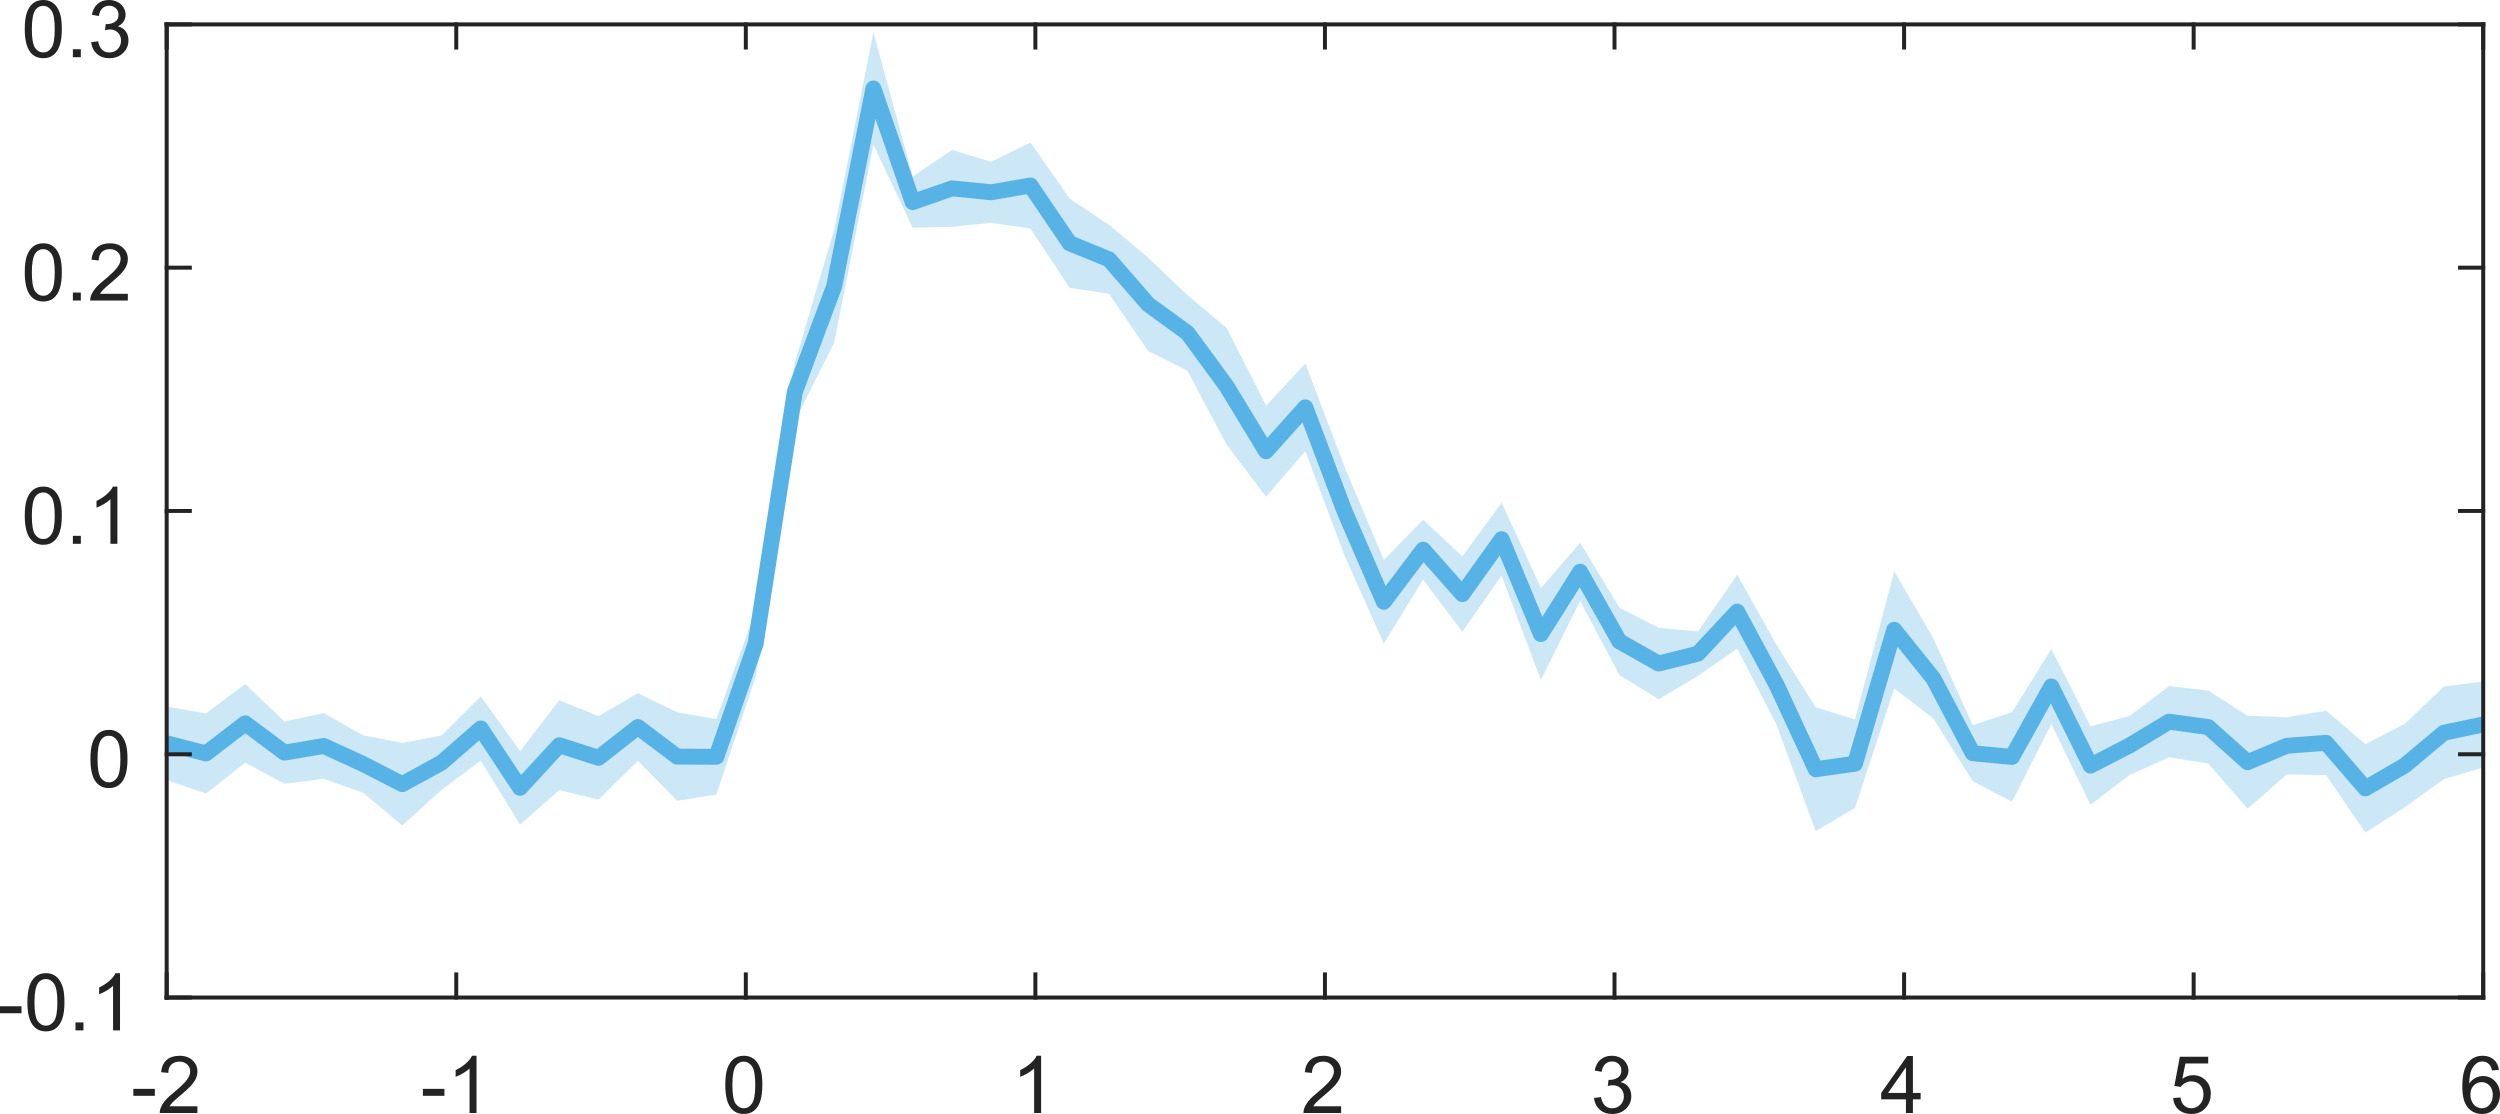 <?xml version="1.0" encoding="UTF-8" standalone="no"?>
<svg
   xmlns:dc="http://purl.org/dc/elements/1.1/"
   xmlns:cc="http://creativecommons.org/ns#"
   xmlns:rdf="http://www.w3.org/1999/02/22-rdf-syntax-ns#"
   xmlns:svg="http://www.w3.org/2000/svg"
   xmlns="http://www.w3.org/2000/svg"
   xmlns:xlink="http://www.w3.org/1999/xlink"
   id="svg13072"
   version="1.2"
   viewBox="0 0 314.047 139.938"
   height="139.938pt"
   width="314.047pt">
  <defs
     id="defs12681">
    <g
       id="g12676">
      <symbol
         style="overflow:visible"
         id="glyph0-0"
         overflow="visible">
        <path
           id="path12646"
           d="m 1.25,0 v -6.25 h 5 V 0 Z m 0.156,-0.156 h 4.688 v -5.938 h -4.688 z m 0,0"
           style="stroke:none" />
      </symbol>
      <symbol
         style="overflow:visible"
         id="glyph0-1"
         overflow="visible">
        <path
           id="path12649"
           d="m 0.312,-2.156 v -0.875 h 2.703 v 0.875 z m 0,0"
           style="stroke:none" />
      </symbol>
      <symbol
         style="overflow:visible"
         id="glyph0-2"
         overflow="visible">
        <path
           id="path12652"
           d="M 5.031,-0.844 V 0 H 0.297 c 0,-0.207 0.035,-0.41 0.109,-0.609 C 0.531,-0.93 0.723,-1.25 0.984,-1.562 1.242,-1.875 1.629,-2.234 2.141,-2.641 2.91,-3.285 3.43,-3.789 3.703,-4.156 3.984,-4.531 4.125,-4.883 4.125,-5.219 4.125,-5.57 4,-5.863 3.75,-6.094 3.5,-6.332 3.176,-6.453 2.781,-6.453 c -0.43,0 -0.773,0.125 -1.031,0.375 -0.25,0.25 -0.375,0.602 -0.375,1.047 L 0.469,-5.125 c 0.062,-0.664 0.289,-1.176 0.688,-1.531 0.406,-0.352 0.953,-0.531 1.641,-0.531 0.688,0 1.227,0.195 1.625,0.578 0.406,0.375 0.609,0.844 0.609,1.406 0,0.293 -0.062,0.578 -0.188,0.859 -0.117,0.273 -0.309,0.562 -0.578,0.875 C 3.992,-3.164 3.539,-2.75 2.906,-2.219 2.383,-1.781 2.047,-1.477 1.891,-1.312 1.742,-1.156 1.625,-1 1.531,-0.844 Z m 0,0"
           style="stroke:none" />
      </symbol>
      <symbol
         style="overflow:visible"
         id="glyph0-3"
         overflow="visible">
        <path
           id="path12655"
           d="m 3.719,0 h -0.875 v -5.594 c -0.211,0.199 -0.484,0.402 -0.828,0.609 -0.344,0.199 -0.652,0.344 -0.922,0.438 v -0.844 C 1.582,-5.617 2.008,-5.895 2.375,-6.219 2.75,-6.551 3.008,-6.875 3.156,-7.188 h 0.562 z m 0,0"
           style="stroke:none" />
      </symbol>
      <symbol
         style="overflow:visible"
         id="glyph0-4"
         overflow="visible">
        <path
           id="path12658"
           d="m 0.422,-3.531 c 0,-0.844 0.082,-1.52 0.25,-2.031 0.176,-0.52 0.438,-0.922 0.781,-1.203 C 1.797,-7.047 2.227,-7.188 2.75,-7.188 c 0.383,0 0.719,0.078 1,0.234 0.289,0.156 0.531,0.383 0.719,0.672 0.195,0.293 0.348,0.648 0.453,1.062 0.102,0.418 0.156,0.98 0.156,1.688 0,0.844 -0.09,1.527 -0.266,2.047 -0.168,0.512 -0.422,0.906 -0.766,1.188 C 3.703,-0.016 3.27,0.125 2.75,0.125 2.062,0.125 1.52,-0.125 1.125,-0.625 0.656,-1.219 0.422,-2.188 0.422,-3.531 Z m 0.891,0 c 0,1.18 0.133,1.965 0.406,2.359 C 2,-0.785 2.344,-0.594 2.75,-0.594 c 0.406,0 0.742,-0.191 1.016,-0.578 C 4.047,-1.566 4.188,-2.352 4.188,-3.531 4.188,-4.707 4.047,-5.488 3.766,-5.875 3.492,-6.258 3.148,-6.453 2.734,-6.453 c -0.398,0 -0.719,0.168 -0.969,0.5 C 1.461,-5.516 1.312,-4.707 1.312,-3.531 Z m 0,0"
           style="stroke:none" />
      </symbol>
      <symbol
         style="overflow:visible"
         id="glyph0-5"
         overflow="visible">
        <path
           id="path12661"
           d="M 0.422,-1.891 1.297,-2 c 0.102,0.492 0.273,0.852 0.516,1.078 0.238,0.219 0.535,0.328 0.891,0.328 0.414,0 0.766,-0.141 1.047,-0.422 0.281,-0.289 0.422,-0.648 0.422,-1.078 0,-0.406 -0.133,-0.738 -0.391,-1 -0.262,-0.258 -0.594,-0.391 -1,-0.391 -0.168,0 -0.375,0.031 -0.625,0.094 L 2.25,-4.156 c 0.062,0 0.109,0 0.141,0 0.375,0 0.711,-0.094 1.016,-0.281 0.301,-0.195 0.453,-0.5 0.453,-0.906 0,-0.32 -0.109,-0.586 -0.328,-0.797 -0.219,-0.219 -0.5,-0.328 -0.844,-0.328 -0.344,0 -0.633,0.109 -0.859,0.328 -0.23,0.211 -0.375,0.531 -0.438,0.969 l -0.875,-0.156 c 0.102,-0.594 0.344,-1.051 0.719,-1.375 C 1.617,-7.023 2.094,-7.188 2.656,-7.188 c 0.395,0 0.754,0.086 1.078,0.25 0.332,0.168 0.582,0.398 0.75,0.688 C 4.66,-5.957 4.75,-5.648 4.75,-5.328 c 0,0.312 -0.086,0.594 -0.25,0.844 -0.156,0.25 -0.402,0.453 -0.734,0.609 0.426,0.094 0.754,0.297 0.984,0.609 0.238,0.305 0.359,0.688 0.359,1.156 0,0.625 -0.23,1.156 -0.688,1.594 C 3.961,-0.086 3.391,0.125 2.703,0.125 2.066,0.125 1.539,-0.062 1.125,-0.438 0.719,-0.812 0.484,-1.297 0.422,-1.891 Z m 0,0"
           style="stroke:none" />
      </symbol>
      <symbol
         style="overflow:visible"
         id="glyph0-6"
         overflow="visible">
        <path
           id="path12664"
           d="M 3.234,0 V -1.719 H 0.125 V -2.516 L 3.391,-7.156 h 0.719 v 4.641 h 0.969 V -1.719 H 4.109 V 0 Z m 0,-2.516 V -5.75 l -2.25,3.234 z m 0,0"
           style="stroke:none" />
      </symbol>
      <symbol
         style="overflow:visible"
         id="glyph0-7"
         overflow="visible">
        <path
           id="path12667"
           d="M 0.422,-1.875 1.344,-1.953 c 0.062,0.449 0.219,0.789 0.469,1.016 0.25,0.23 0.551,0.344 0.906,0.344 0.414,0 0.77,-0.16 1.062,-0.484 0.301,-0.32 0.453,-0.742 0.453,-1.266 0,-0.5 -0.141,-0.895 -0.422,-1.188 -0.281,-0.289 -0.652,-0.438 -1.109,-0.438 -0.281,0 -0.539,0.07 -0.766,0.203 -0.23,0.125 -0.414,0.289 -0.547,0.484 l -0.812,-0.109 0.688,-3.672 h 3.562 v 0.844 H 1.969 L 1.578,-4.297 C 2.016,-4.598 2.469,-4.75 2.938,-4.75 c 0.625,0 1.148,0.219 1.578,0.656 0.426,0.43 0.641,0.984 0.641,1.672 0,0.648 -0.188,1.203 -0.562,1.672 C 4.133,-0.164 3.508,0.125 2.719,0.125 2.062,0.125 1.523,-0.055 1.109,-0.422 0.703,-0.785 0.473,-1.27 0.422,-1.875 Z m 0,0"
           style="stroke:none" />
      </symbol>
      <symbol
         style="overflow:visible"
         id="glyph0-8"
         overflow="visible">
        <path
           id="path12670"
           d="m 4.969,-5.406 -0.859,0.062 c -0.086,-0.344 -0.199,-0.594 -0.344,-0.75 -0.242,-0.25 -0.531,-0.375 -0.875,-0.375 -0.281,0 -0.527,0.078 -0.734,0.234 C 1.875,-6.023 1.656,-5.727 1.5,-5.344 1.344,-4.957 1.258,-4.406 1.25,-3.688 1.457,-4.008 1.711,-4.25 2.016,-4.406 c 0.312,-0.156 0.633,-0.234 0.969,-0.234 0.594,0 1.094,0.219 1.5,0.656 0.414,0.43 0.625,0.98 0.625,1.656 0,0.449 -0.102,0.867 -0.297,1.25 C 4.613,-0.691 4.344,-0.395 4,-0.188 3.664,0.02 3.285,0.125 2.859,0.125 2.129,0.125 1.531,-0.145 1.062,-0.688 0.602,-1.227 0.375,-2.113 0.375,-3.344 0.375,-4.727 0.629,-5.738 1.141,-6.375 1.586,-6.914 2.188,-7.188 2.938,-7.188 c 0.57,0 1.035,0.164 1.391,0.484 0.363,0.312 0.578,0.746 0.641,1.297 z M 1.391,-2.312 c 0,0.305 0.062,0.594 0.188,0.875 0.125,0.273 0.301,0.48 0.531,0.625 0.238,0.148 0.484,0.219 0.734,0.219 0.375,0 0.691,-0.148 0.953,-0.453 0.27,-0.301 0.406,-0.707 0.406,-1.219 0,-0.5 -0.137,-0.891 -0.406,-1.172 C 3.535,-3.727 3.207,-3.875 2.812,-3.875 c -0.398,0 -0.734,0.148 -1.016,0.438 -0.273,0.281 -0.406,0.656 -0.406,1.125 z m 0,0"
           style="stroke:none" />
      </symbol>
      <symbol
         style="overflow:visible"
         id="glyph0-9"
         overflow="visible">
        <path
           id="path12673"
           d="m 0.906,0 v -1 h 1 v 1 z m 0,0"
           style="stroke:none" />
      </symbol>
    </g>
    <clipPath
       id="clip1">
      <path
         id="path12678"
         d="m 118.5,321 h 375 v 150 h -375 z m 0,0" />
    </clipPath>
  </defs>
  <g
     transform="translate(-146.312,-329.188)"
     id="surface802118">
    <path
       id="path12691"
       transform="scale(0.75)"
       d="m 341.375,444.303 -6.578,33.125 -6.578,22.203 -6.572,41.557 -6.578,18.162 -6.578,-1.131 -6.574,-3.193 -6.578,3.824 -6.578,-2.625 -6.572,8.494 -6.578,-9.162 -6.572,6.553 -6.578,1.234 -6.578,-1.281 -6.574,-3.719 -6.578,1.416 -6.578,-6.275 -6.572,4.928 L 223,557.244 v 12.334 l 6.578,2.24 6.572,-5.152 6.578,3.521 6.578,-0.818 6.574,2.318 6.578,5.484 6.578,-5.959 6.572,-4.906 6.578,10.73 6.572,-5.781 6.578,1.582 6.578,-6.494 6.574,6.709 6.578,-1.059 6.578,-19.707 6.572,-42.875 6.578,-13.105 6.578,-33.129 6.572,13.879 6.578,-0.15 6.578,-0.672 6.574,0.959 6.578,9.953 6.572,0.963 6.578,9.609 6.578,3.287 6.572,12.422 6.578,8.691 6.578,-7.641 6.574,17.49 6.578,14.74 6.578,-10.715 6.572,8.734 6.578,-9.395 6.578,17.473 6.572,-13.254 6.578,12.432 6.574,4.047 6.578,-3.9 6.578,-4.584 6.572,12.713 6.578,17.871 6.578,-3.887 6.572,-20.025 6.578,5.068 6.578,10.488 6.574,3.428 6.578,-13.037 6.578,13.547 6.572,-5.004 6.578,-2.953 6.572,1.057 6.578,7.547 6.578,-5.74 6.574,0.115 6.578,9.635 6.578,-4.223 6.572,-4.734 L 611,567.463 v -14.41 l -6.578,0.838 -6.572,6.271 -6.578,3.391 -6.578,-5.609 -6.574,1.104 -6.578,-0.24 -6.578,-4.223 -6.572,-0.756 -6.578,4.979 -6.572,1.777 -6.578,-12.975 -6.578,10.584 -6.574,2.188 -6.578,-14.48 -6.578,-11.297 -6.572,24.818 -6.578,-2.031 -6.578,-10.475 -6.572,-11.738 -6.578,9.504 -6.578,-0.609 -6.574,-3.369 -6.578,-10.891 -6.572,7.609 -6.578,-14.322 -6.578,9.016 -6.572,-6.146 -6.578,6.734 -6.578,-15.572 -6.574,-17.318 -6.578,7.041 -6.578,-12.973 -6.572,-5.521 -6.578,-6.271 -6.578,-5.516 -6.572,-4.375 -6.578,-9.426 -6.574,3.238 -6.578,-1.984 -6.578,4.443 z"
       style="fill:#57b3e6;fill-opacity:0.302;fill-rule:nonzero;stroke:none;stroke-width:1.333" />
    <path
       id="path12927"
       transform="matrix(0.75,0,0,0.75,118.5,321)"
       d="m 65,135.411 6.578,1.703 6.573,-5.042 6.578,4.901 6.578,-1.115 6.573,3.016 6.578,3.38 6.578,-3.594 6.573,-5.729 6.578,9.943 6.573,-7.135 6.578,2.104 6.578,-5.156 6.573,4.948 6.578,0.036 6.578,-18.938 6.573,-42.214 6.578,-17.656 6.578,-33.125 6.573,19.026 6.578,-2.297 6.578,0.651 6.573,-1.135 6.578,9.688 6.573,2.672 6.578,7.562 6.578,4.776 6.573,8.974 6.578,10.833 6.578,-7.344 6.573,17.406 6.578,15.156 6.578,-8.729 6.573,7.443 6.578,-9.203 6.578,15.896 6.573,-10.432 6.578,11.661 6.573,3.708 6.578,-1.646 6.578,-7.047 6.573,12.229 6.578,14.172 6.578,-0.927 6.573,-22.422 6.578,8.182 6.578,12.484 6.573,0.62 6.578,-11.807 6.578,13.26 6.573,-3.391 6.578,-3.969 6.573,0.906 6.578,5.885 6.578,-2.75 6.573,-0.495 6.578,7.625 6.578,-3.807 6.573,-5.505 L 453,132.26"
       style="fill:none;stroke:#57b3e6;stroke-width:2.667;stroke-linecap:butt;stroke-linejoin:round;stroke-miterlimit:10;stroke-opacity:1" />
    <path
       id="path12929"
       transform="matrix(0.75,0,0,0.75,118.5,321)"
       d="M 65,178 H 453"
       style="fill:none;stroke:#232323;stroke-width:0.667;stroke-linecap:square;stroke-linejoin:round;stroke-miterlimit:10;stroke-opacity:1" />
    <path
       id="path12931"
       transform="matrix(0.75,0,0,0.75,118.5,321)"
       d="M 65,15 H 453"
       style="fill:none;stroke:#232323;stroke-width:0.667;stroke-linecap:square;stroke-linejoin:round;stroke-miterlimit:10;stroke-opacity:1" />
    <path
       id="path12933"
       transform="matrix(0.75,0,0,0.75,118.5,321)"
       d="M 65,178 V 174.12"
       style="fill:none;stroke:#232323;stroke-width:0.667;stroke-linecap:square;stroke-linejoin:round;stroke-miterlimit:10;stroke-opacity:1" />
    <path
       id="path12935"
       transform="matrix(0.75,0,0,0.75,118.5,321)"
       d="M 113.5,178 V 174.12"
       style="fill:none;stroke:#232323;stroke-width:0.667;stroke-linecap:square;stroke-linejoin:round;stroke-miterlimit:10;stroke-opacity:1" />
    <path
       id="path12937"
       transform="matrix(0.75,0,0,0.75,118.5,321)"
       d="M 162,178 V 174.12"
       style="fill:none;stroke:#232323;stroke-width:0.667;stroke-linecap:square;stroke-linejoin:round;stroke-miterlimit:10;stroke-opacity:1" />
    <path
       id="path12939"
       transform="matrix(0.75,0,0,0.75,118.5,321)"
       d="M 210.5,178 V 174.12"
       style="fill:none;stroke:#232323;stroke-width:0.667;stroke-linecap:square;stroke-linejoin:round;stroke-miterlimit:10;stroke-opacity:1" />
    <path
       id="path12941"
       transform="matrix(0.75,0,0,0.75,118.5,321)"
       d="M 259,178 V 174.12"
       style="fill:none;stroke:#232323;stroke-width:0.667;stroke-linecap:square;stroke-linejoin:round;stroke-miterlimit:10;stroke-opacity:1" />
    <path
       id="path12943"
       transform="matrix(0.75,0,0,0.75,118.5,321)"
       d="M 307.5,178 V 174.12"
       style="fill:none;stroke:#232323;stroke-width:0.667;stroke-linecap:square;stroke-linejoin:round;stroke-miterlimit:10;stroke-opacity:1" />
    <path
       id="path12945"
       transform="matrix(0.75,0,0,0.75,118.5,321)"
       d="M 356,178 V 174.12"
       style="fill:none;stroke:#232323;stroke-width:0.667;stroke-linecap:square;stroke-linejoin:round;stroke-miterlimit:10;stroke-opacity:1" />
    <path
       id="path12947"
       transform="matrix(0.75,0,0,0.75,118.5,321)"
       d="M 404.5,178 V 174.12"
       style="fill:none;stroke:#232323;stroke-width:0.667;stroke-linecap:square;stroke-linejoin:round;stroke-miterlimit:10;stroke-opacity:1" />
    <path
       id="path12949"
       transform="matrix(0.75,0,0,0.75,118.5,321)"
       d="M 453,178 V 174.12"
       style="fill:none;stroke:#232323;stroke-width:0.667;stroke-linecap:square;stroke-linejoin:round;stroke-miterlimit:10;stroke-opacity:1" />
    <path
       id="path12951"
       transform="matrix(0.75,0,0,0.75,118.5,321)"
       d="m 65,15 v 3.88"
       style="fill:none;stroke:#232323;stroke-width:0.667;stroke-linecap:square;stroke-linejoin:round;stroke-miterlimit:10;stroke-opacity:1" />
    <path
       id="path12953"
       transform="matrix(0.75,0,0,0.75,118.5,321)"
       d="m 113.5,15 v 3.88"
       style="fill:none;stroke:#232323;stroke-width:0.667;stroke-linecap:square;stroke-linejoin:round;stroke-miterlimit:10;stroke-opacity:1" />
    <path
       id="path12955"
       transform="matrix(0.75,0,0,0.75,118.5,321)"
       d="m 162,15 v 3.88"
       style="fill:none;stroke:#232323;stroke-width:0.667;stroke-linecap:square;stroke-linejoin:round;stroke-miterlimit:10;stroke-opacity:1" />
    <path
       id="path12957"
       transform="matrix(0.75,0,0,0.75,118.5,321)"
       d="m 210.5,15 v 3.88"
       style="fill:none;stroke:#232323;stroke-width:0.667;stroke-linecap:square;stroke-linejoin:round;stroke-miterlimit:10;stroke-opacity:1" />
    <path
       id="path12959"
       transform="matrix(0.75,0,0,0.75,118.5,321)"
       d="m 259,15 v 3.88"
       style="fill:none;stroke:#232323;stroke-width:0.667;stroke-linecap:square;stroke-linejoin:round;stroke-miterlimit:10;stroke-opacity:1" />
    <path
       id="path12961"
       transform="matrix(0.75,0,0,0.75,118.5,321)"
       d="m 307.5,15 v 3.88"
       style="fill:none;stroke:#232323;stroke-width:0.667;stroke-linecap:square;stroke-linejoin:round;stroke-miterlimit:10;stroke-opacity:1" />
    <path
       id="path12963"
       transform="matrix(0.75,0,0,0.75,118.5,321)"
       d="m 356,15 v 3.88"
       style="fill:none;stroke:#232323;stroke-width:0.667;stroke-linecap:square;stroke-linejoin:round;stroke-miterlimit:10;stroke-opacity:1" />
    <path
       id="path12965"
       transform="matrix(0.75,0,0,0.75,118.5,321)"
       d="m 404.5,15 v 3.88"
       style="fill:none;stroke:#232323;stroke-width:0.667;stroke-linecap:square;stroke-linejoin:round;stroke-miterlimit:10;stroke-opacity:1" />
    <path
       id="path12967"
       transform="matrix(0.75,0,0,0.75,118.5,321)"
       d="m 453,15 v 3.88"
       style="fill:none;stroke:#232323;stroke-width:0.667;stroke-linecap:square;stroke-linejoin:round;stroke-miterlimit:10;stroke-opacity:1" />
    <g
       id="g12973"
       style="fill:#232323;fill-opacity:1">
      <use
         height="100%"
         width="100%"
         id="use12969"
         y="469"
         x="162.75"
         xlink:href="#glyph0-1" />
      <use
         height="100%"
         width="100%"
         id="use12971"
         y="469"
         x="166.08"
         xlink:href="#glyph0-2" />
    </g>
    <g
       id="g12979"
       style="fill:#232323;fill-opacity:1">
      <use
         height="100%"
         width="100%"
         id="use12975"
         y="469"
         x="199.125"
         xlink:href="#glyph0-1" />
      <use
         height="100%"
         width="100%"
         id="use12977"
         y="469"
         x="202.455"
         xlink:href="#glyph0-3" />
    </g>
    <g
       id="g12983"
       style="fill:#232323;fill-opacity:1">
      <use
         height="100%"
         width="100%"
         id="use12981"
         y="469"
         x="237"
         xlink:href="#glyph0-4" />
    </g>
    <g
       id="g12987"
       style="fill:#232323;fill-opacity:1">
      <use
         height="100%"
         width="100%"
         id="use12985"
         y="469"
         x="273.375"
         xlink:href="#glyph0-3" />
    </g>
    <g
       id="g12991"
       style="fill:#232323;fill-opacity:1">
      <use
         height="100%"
         width="100%"
         id="use12989"
         y="469"
         x="309.75"
         xlink:href="#glyph0-2" />
    </g>
    <g
       id="g12995"
       style="fill:#232323;fill-opacity:1">
      <use
         height="100%"
         width="100%"
         id="use12993"
         y="469"
         x="346.125"
         xlink:href="#glyph0-5" />
    </g>
    <g
       id="g12999"
       style="fill:#232323;fill-opacity:1">
      <use
         height="100%"
         width="100%"
         id="use12997"
         y="469"
         x="382.5"
         xlink:href="#glyph0-6" />
    </g>
    <g
       id="g13003"
       style="fill:#232323;fill-opacity:1">
      <use
         height="100%"
         width="100%"
         id="use13001"
         y="469"
         x="418.875"
         xlink:href="#glyph0-7" />
    </g>
    <g
       id="g13007"
       style="fill:#232323;fill-opacity:1">
      <use
         height="100%"
         width="100%"
         id="use13005"
         y="469"
         x="455.25"
         xlink:href="#glyph0-8" />
    </g>
    <path
       id="path13009"
       transform="matrix(0.75,0,0,0.75,118.5,321)"
       d="M 65,178 V 15"
       style="fill:none;stroke:#232323;stroke-width:0.667;stroke-linecap:square;stroke-linejoin:round;stroke-miterlimit:10;stroke-opacity:1" />
    <path
       id="path13011"
       transform="matrix(0.75,0,0,0.75,118.5,321)"
       d="M 453,178 V 15"
       style="fill:none;stroke:#232323;stroke-width:0.667;stroke-linecap:square;stroke-linejoin:round;stroke-miterlimit:10;stroke-opacity:1" />
    <path
       id="path13013"
       transform="matrix(0.75,0,0,0.75,118.5,321)"
       d="m 65,178 h 3.88"
       style="fill:none;stroke:#232323;stroke-width:0.667;stroke-linecap:square;stroke-linejoin:round;stroke-miterlimit:10;stroke-opacity:1" />
    <path
       id="path13015"
       transform="matrix(0.75,0,0,0.75,118.5,321)"
       d="m 65,137.25 h 3.88"
       style="fill:none;stroke:#232323;stroke-width:0.667;stroke-linecap:square;stroke-linejoin:round;stroke-miterlimit:10;stroke-opacity:1" />
    <path
       id="path13017"
       transform="matrix(0.75,0,0,0.75,118.5,321)"
       d="m 65,96.5 h 3.88"
       style="fill:none;stroke:#232323;stroke-width:0.667;stroke-linecap:square;stroke-linejoin:round;stroke-miterlimit:10;stroke-opacity:1" />
    <path
       id="path13019"
       transform="matrix(0.75,0,0,0.75,118.5,321)"
       d="m 65,55.75 h 3.88"
       style="fill:none;stroke:#232323;stroke-width:0.667;stroke-linecap:square;stroke-linejoin:round;stroke-miterlimit:10;stroke-opacity:1" />
    <path
       id="path13021"
       transform="matrix(0.75,0,0,0.75,118.5,321)"
       d="m 65,15 h 3.88"
       style="fill:none;stroke:#232323;stroke-width:0.667;stroke-linecap:square;stroke-linejoin:round;stroke-miterlimit:10;stroke-opacity:1" />
    <path
       id="path13023"
       transform="matrix(0.75,0,0,0.75,118.5,321)"
       d="m 453,178 h -3.88"
       style="fill:none;stroke:#232323;stroke-width:0.667;stroke-linecap:square;stroke-linejoin:round;stroke-miterlimit:10;stroke-opacity:1" />
    <path
       id="path13025"
       transform="matrix(0.75,0,0,0.75,118.5,321)"
       d="m 453,137.25 h -3.88"
       style="fill:none;stroke:#232323;stroke-width:0.667;stroke-linecap:square;stroke-linejoin:round;stroke-miterlimit:10;stroke-opacity:1" />
    <path
       id="path13027"
       transform="matrix(0.75,0,0,0.75,118.5,321)"
       d="m 453,96.5 h -3.88"
       style="fill:none;stroke:#232323;stroke-width:0.667;stroke-linecap:square;stroke-linejoin:round;stroke-miterlimit:10;stroke-opacity:1" />
    <path
       id="path13029"
       transform="matrix(0.75,0,0,0.75,118.5,321)"
       d="m 453,55.75 h -3.88"
       style="fill:none;stroke:#232323;stroke-width:0.667;stroke-linecap:square;stroke-linejoin:round;stroke-miterlimit:10;stroke-opacity:1" />
    <path
       id="path13031"
       transform="matrix(0.75,0,0,0.75,118.5,321)"
       d="m 453,15 h -3.88"
       style="fill:none;stroke:#232323;stroke-width:0.667;stroke-linecap:square;stroke-linejoin:round;stroke-miterlimit:10;stroke-opacity:1" />
    <g
       id="g13041"
       style="fill:#232323;fill-opacity:1">
      <use
         height="100%"
         width="100%"
         id="use13033"
         y="458.625"
         x="146"
         xlink:href="#glyph0-1" />
      <use
         height="100%"
         width="100%"
         id="use13035"
         y="458.625"
         x="149.33"
         xlink:href="#glyph0-4" />
      <use
         height="100%"
         width="100%"
         id="use13037"
         y="458.625"
         x="154.89"
         xlink:href="#glyph0-9" />
      <use
         height="100%"
         width="100%"
         id="use13039"
         y="458.625"
         x="157.67"
         xlink:href="#glyph0-3" />
    </g>
    <g
       id="g13045"
       style="fill:#232323;fill-opacity:1">
      <use
         height="100%"
         width="100%"
         id="use13043"
         y="428.062"
         x="157.25"
         xlink:href="#glyph0-4" />
    </g>
    <g
       id="g13053"
       style="fill:#232323;fill-opacity:1">
      <use
         height="100%"
         width="100%"
         id="use13047"
         y="397.5"
         x="149"
         xlink:href="#glyph0-4" />
      <use
         height="100%"
         width="100%"
         id="use13049"
         y="397.5"
         x="154.56"
         xlink:href="#glyph0-9" />
      <use
         height="100%"
         width="100%"
         id="use13051"
         y="397.5"
         x="157.34"
         xlink:href="#glyph0-3" />
    </g>
    <g
       id="g13061"
       style="fill:#232323;fill-opacity:1">
      <use
         height="100%"
         width="100%"
         id="use13055"
         y="366.938"
         x="149"
         xlink:href="#glyph0-4" />
      <use
         height="100%"
         width="100%"
         id="use13057"
         y="366.938"
         x="154.56"
         xlink:href="#glyph0-9" />
      <use
         height="100%"
         width="100%"
         id="use13059"
         y="366.938"
         x="157.34"
         xlink:href="#glyph0-2" />
    </g>
    <g
       id="g13069"
       style="fill:#232323;fill-opacity:1">
      <use
         height="100%"
         width="100%"
         id="use13063"
         y="336.375"
         x="149"
         xlink:href="#glyph0-4" />
      <use
         height="100%"
         width="100%"
         id="use13065"
         y="336.375"
         x="154.56"
         xlink:href="#glyph0-9" />
      <use
         height="100%"
         width="100%"
         id="use13067"
         y="336.375"
         x="157.34"
         xlink:href="#glyph0-5" />
    </g>
  </g>
</svg>
